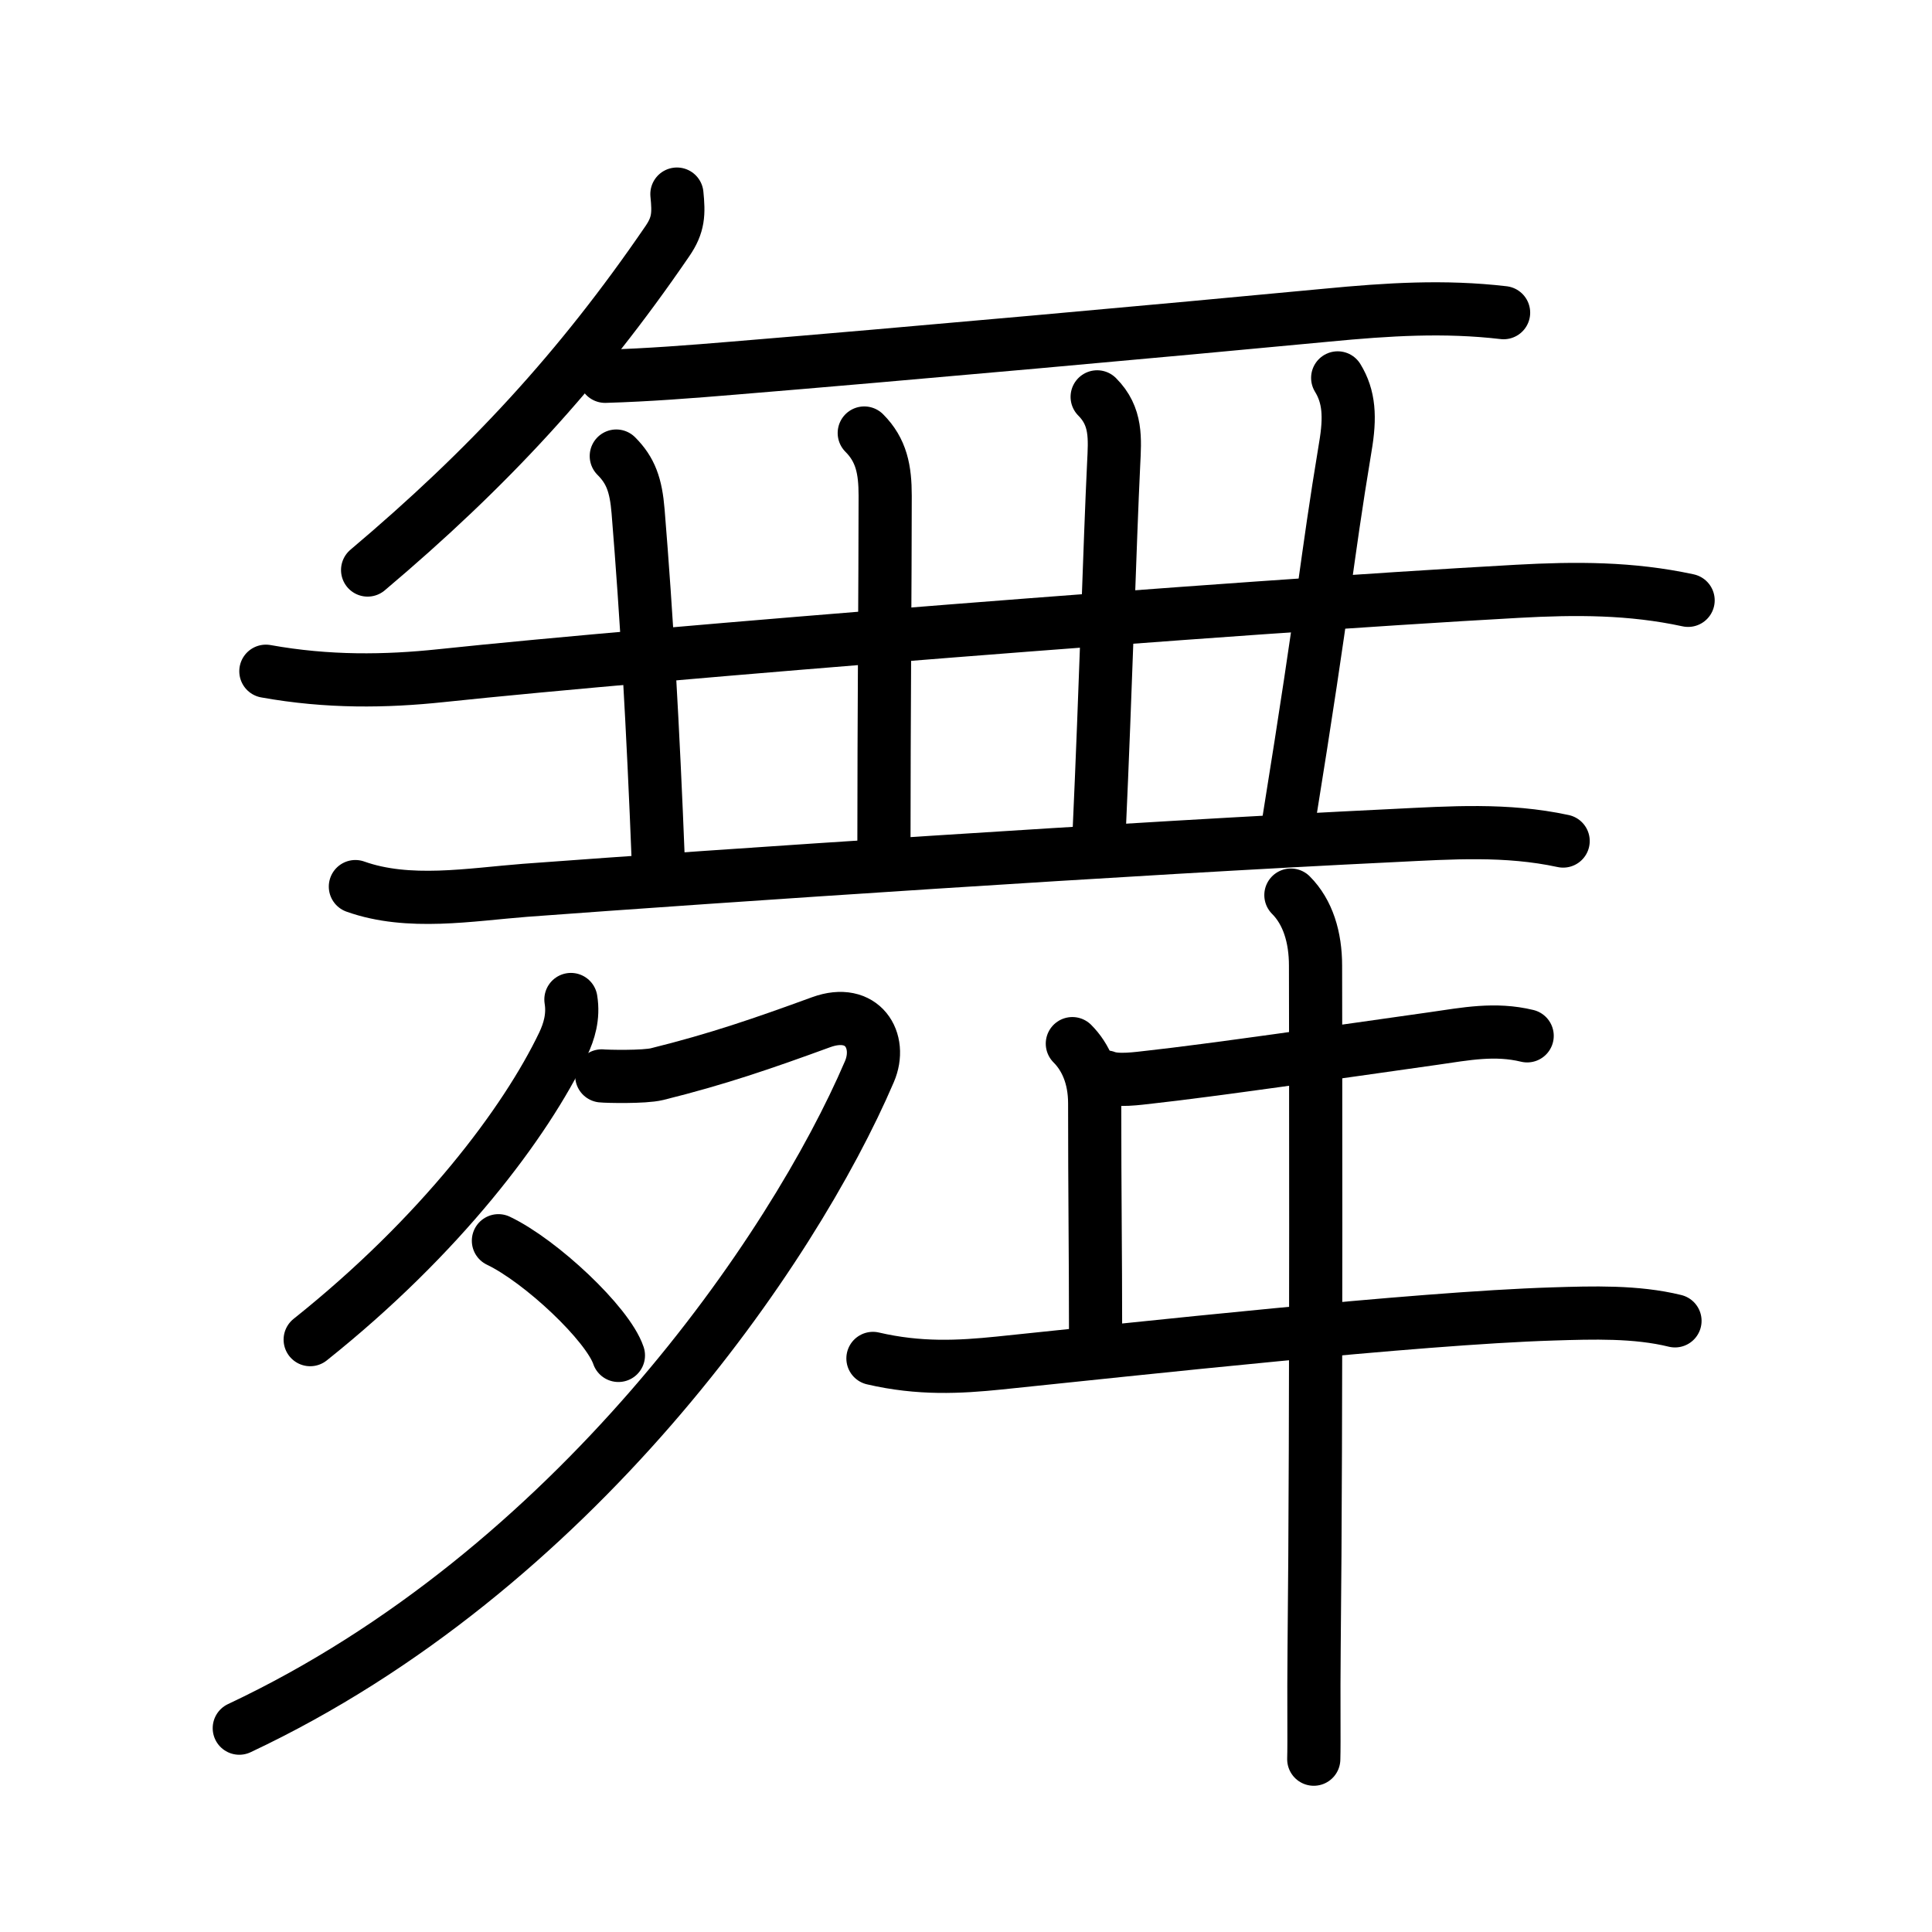 <svg xmlns="http://www.w3.org/2000/svg" width="109" height="109" viewBox="0 0 109 109"><g xmlns:kvg="http://kanjivg.tagaini.net" id="kvg:StrokePaths_0821e" style="fill:none;stroke:#000000;stroke-width:3;stroke-linecap:round;stroke-linejoin:round;"><g id="kvg:0821e" kvg:element="&#33310;"><g id="kvg:0821e-g1" kvg:position="top" kvg:phon="&#20031;+2+&#19968;+3+3+3+3+2"><g id="kvg:0821e-g2" kvg:element="&#20031;"><path id="kvg:0821e-s1" kvg:type="&#12754;" d="M38.19,10.95c0.11,1.1,0.1,1.73-0.54,2.66c-4.96,7.25-10.11,12.81-16.91,18.55"/></g><path id="kvg:0821e-s2" kvg:type="&#12752;" d="M34.14,21.23c2.41-0.07,4.83-0.26,7.23-0.46c9.61-0.79,24.45-2.13,33.5-2.99c3.44-0.33,6.62-0.53,9.96-0.14"/><g id="kvg:0821e-g3" kvg:element="&#19968;"><path id="kvg:0821e-s3" kvg:type="&#12752;" d="M15,37.87c3.5,0.63,6.76,0.58,9.88,0.25c12.08-1.28,44.35-3.85,60.74-4.76c3.27-0.18,6.39-0.19,9.62,0.51"/></g><path id="kvg:0821e-s4" kvg:type="&#12753;a" d="M34.77,25.73c0.81,0.81,1.11,1.64,1.23,3.12c0.48,5.88,0.84,12.15,1.14,19.76"/><path id="kvg:0821e-s5" kvg:type="&#12753;a" d="M48.76,24.43c0.97,0.97,1.18,2.07,1.18,3.54c0,4.73-0.07,12.67-0.07,19.78"/><path id="kvg:0821e-s6" kvg:type="&#12753;a" d="M61.9,22.39c1.11,1.11,1,2.36,0.93,3.79C62.62,30.5,62.38,38.88,62.01,47"/><path id="kvg:0821e-s7" kvg:type="&#12753;a" d="M75.47,21.32c0.65,1.06,0.72,2.21,0.43,3.9c-1.14,6.88-1.07,7.96-3.22,21.28"/><path id="kvg:0821e-s8" kvg:type="&#12752;" d="M20.05,50.02c3,1.07,6.48,0.45,9.57,0.21c10.9-0.81,34.21-2.38,49-3.09c3.25-0.16,6.37-0.38,9.57,0.31"/></g><g id="kvg:0821e-g4" kvg:element="&#33307;" kvg:variant="true" kvg:position="bottom" kvg:radical="general"><g id="kvg:0821e-g5" kvg:element="&#22805;" kvg:position="left"><path id="kvg:0821e-s9" kvg:type="&#12754;" d="M32.21,56.39c0.16,0.98-0.11,1.82-0.43,2.5c-2.13,4.45-6.92,10.82-14.28,16.69"/><path id="kvg:0821e-s10" kvg:type="&#12743;" d="M33.95,60.7c0.26,0.03,2.39,0.08,3.12-0.1c3.43-0.85,6-1.74,9.26-2.93c2.34-0.85,3.47,1.05,2.72,2.79C44.75,70.5,32.38,88.62,13.5,97.5"/><path id="kvg:0821e-s11" kvg:type="&#12756;" d="M28.12,70c2.39,1.14,6.17,4.69,6.77,6.47"/></g><g id="kvg:0821e-g6" kvg:position="right"><path id="kvg:0821e-s12" kvg:type="&#12752;" d="M62.38,60.76c0.65,0.26,1.84,0.08,2.48,0.01c3.38-0.37,10.51-1.4,16.02-2.18c1.81-0.26,3.46-0.59,5.28-0.15"/><path id="kvg:0821e-s13" kvg:type="&#12753;a" d="M60.5,58.88c0.75,0.75,1.26,1.87,1.26,3.37c0,5.13,0.05,8.5,0.05,12.73"/><path id="kvg:0821e-s14" kvg:type="&#12752;" d="M49.25,76.64c2.62,0.61,4.87,0.49,7.12,0.26c7.79-0.8,23.47-2.53,31.25-2.77c2.24-0.07,4.68-0.15,6.88,0.39"/><path id="kvg:0821e-s15" kvg:type="&#12753;" d="M72.83,50.5c0.96,0.96,1.39,2.38,1.39,3.98c0,0.7,0.06,25.95-0.08,38.52c-0.03,2.87,0.01,5.28-0.02,6.25"/></g></g></g></g></svg>